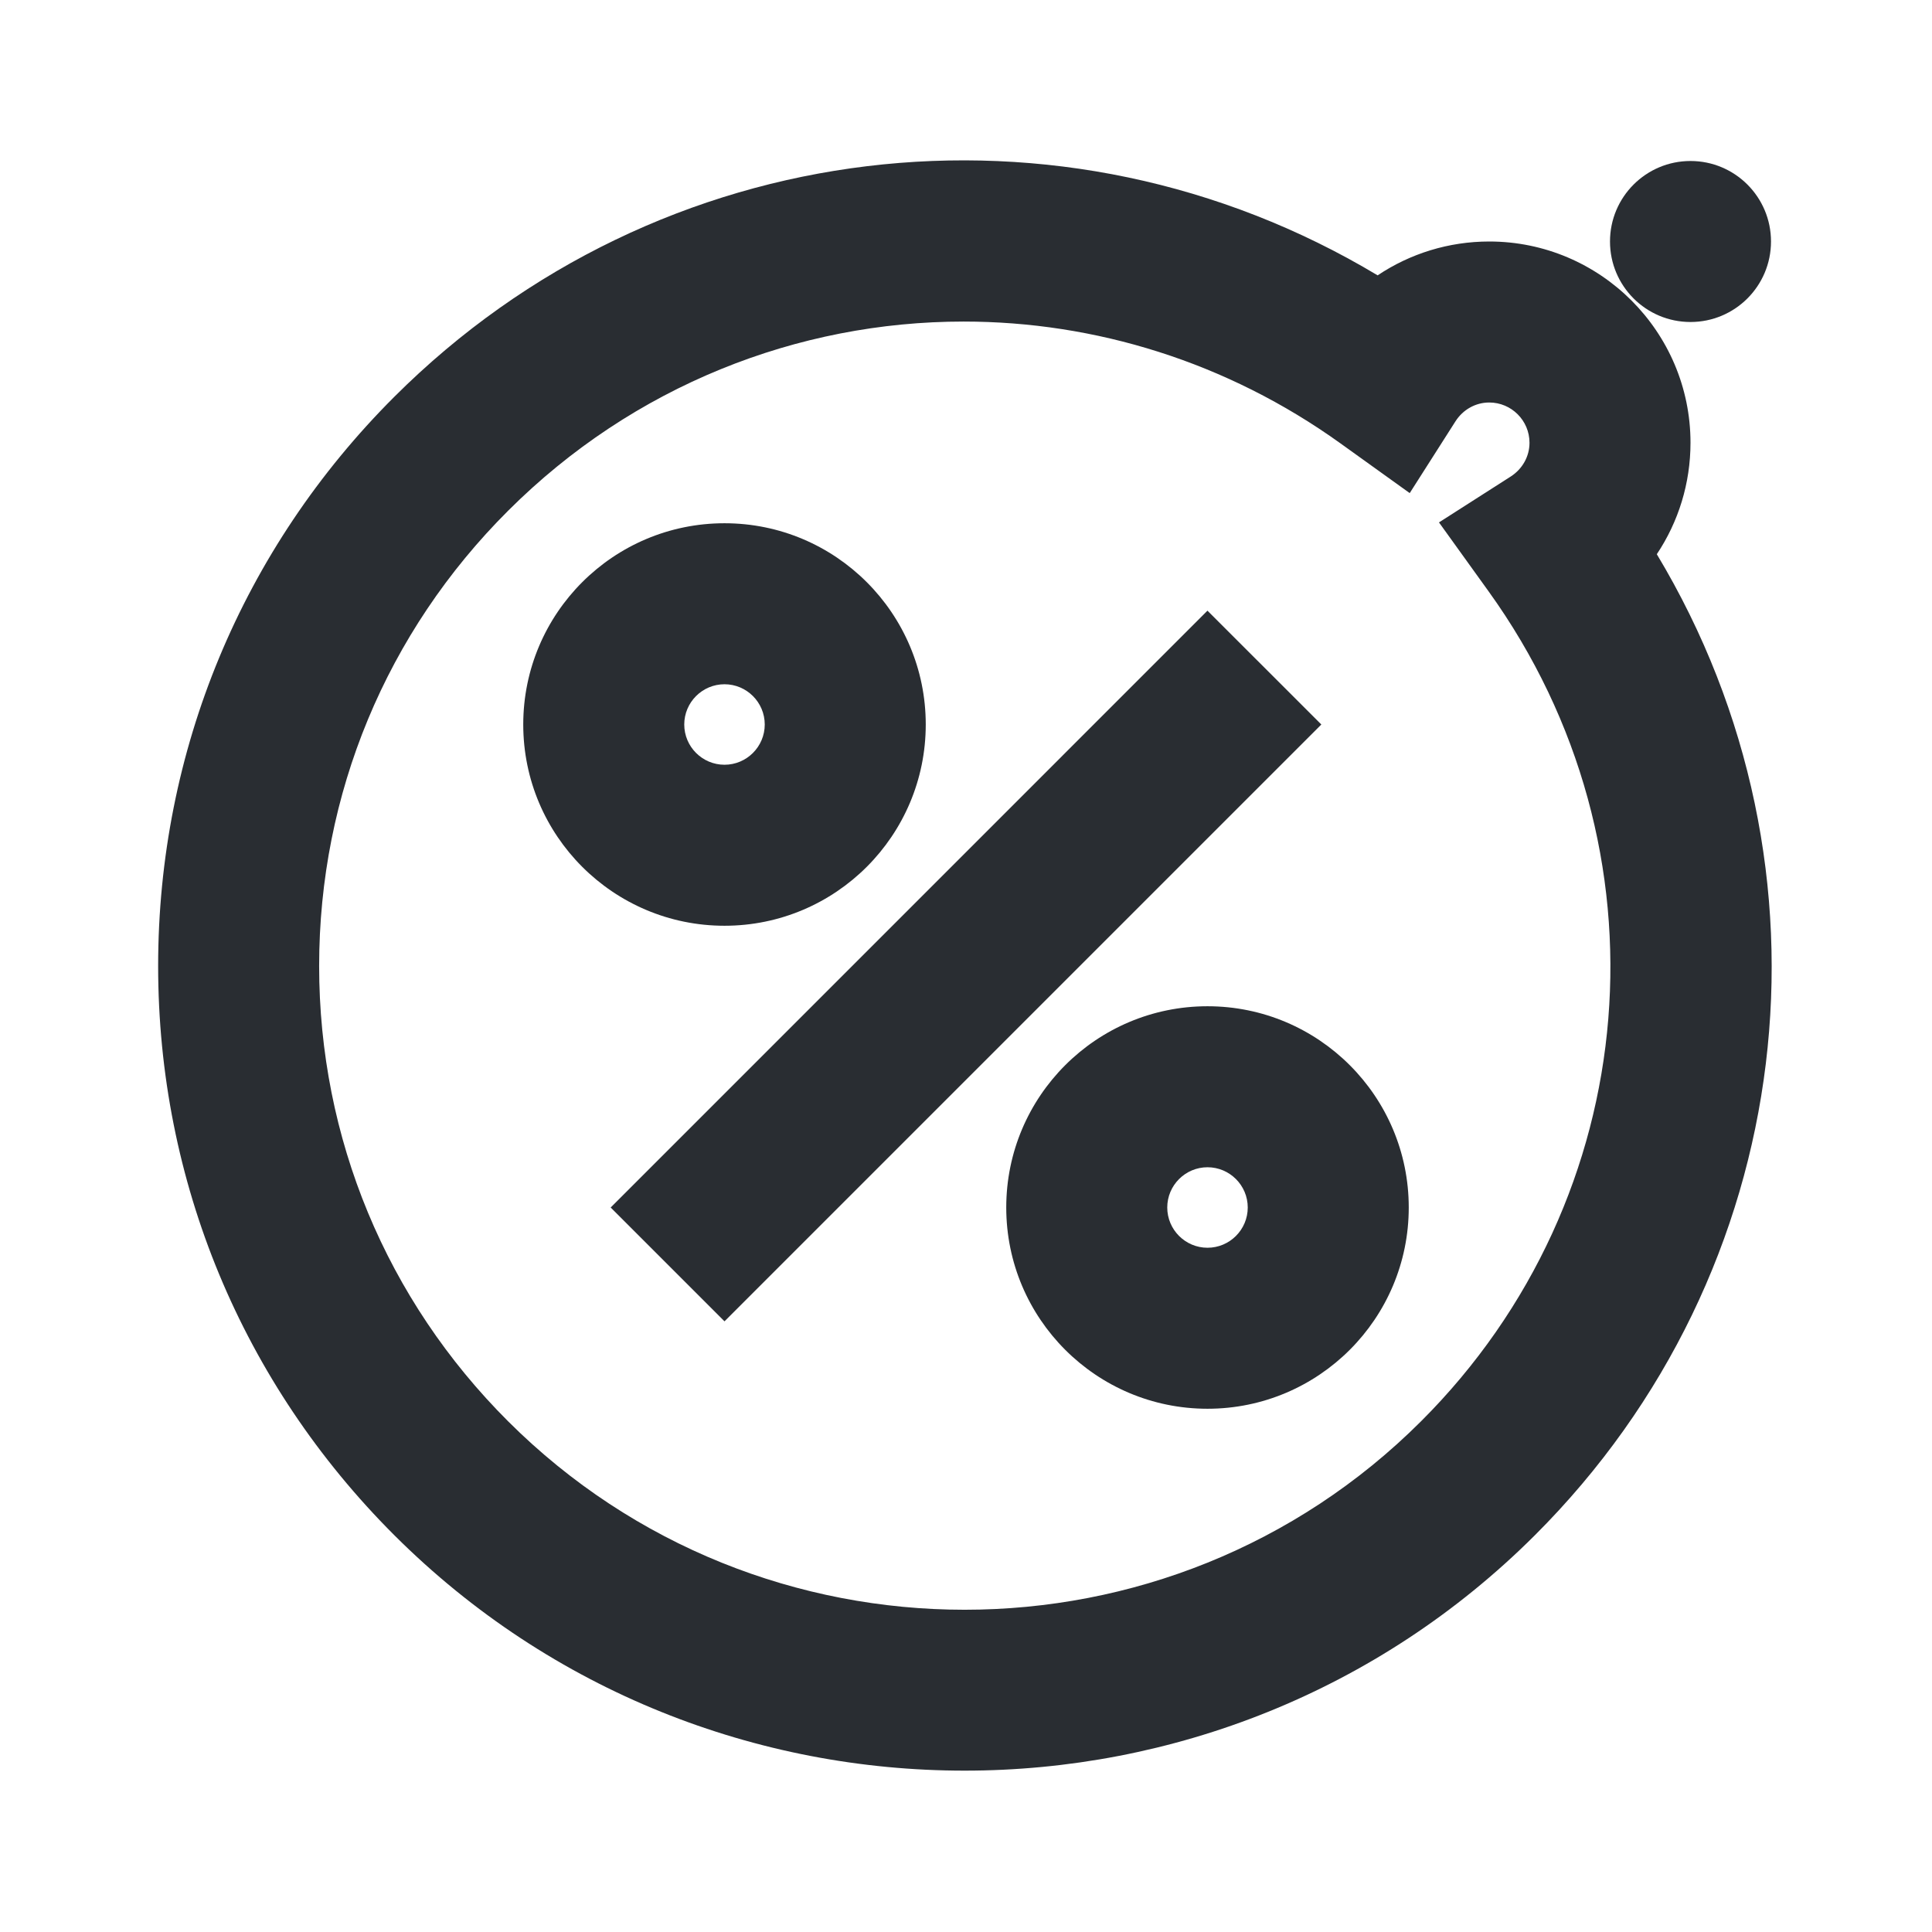 <svg width="48" height="48" viewBox="0 0 48 48" fill="none" xmlns="http://www.w3.org/2000/svg">
<g clip-path="url(#clip0_39_875)">
<path d="M30 25C27.239 25 25 27.239 25 30C25 32.761 27.239 35 30 35C32.761 35 35 32.761 35 30C35 27.239 32.761 25 30 25ZM30 31C29.449 31 29 30.551 29 30C29 29.449 29.449 29 30 29C30.551 29 31 29.449 31 30C31 30.551 30.551 31 30 31Z" fill="#292D32"/>
<path d="M23 18C23 15.239 20.761 13 18 13C15.239 13 13 15.239 13 18C13 20.761 15.239 23 18 23C20.761 23 23 20.761 23 18ZM17 18C17 17.449 17.449 17 18 17C18.551 17 19 17.449 19 18C19 18.551 18.551 19 18 19C17.449 19 17 18.551 17 18Z" fill="#292D32"/>
<path d="M42 8C43.105 8 44 7.105 44 6C44 4.895 43.105 4 42 4C40.895 4 40 4.895 40 6C40 7.105 40.895 8 42 8Z" fill="#292D32"/>
<path d="M29.999 15.172L15.172 30L18 32.828L32.828 18L29.999 15.172Z" fill="#292D32"/>
<path d="M42 11C42 8.243 39.757 6 37 6C35.994 6 35.035 6.3 34.227 6.841C26.395 2.143 16.366 3.302 9.799 9.856C6.014 13.635 3.929 18.657 3.929 24C3.929 29.343 6.014 34.365 9.799 38.144C13.705 42.042 18.835 43.992 23.966 43.991C29.095 43.991 34.227 42.042 38.132 38.144C44.696 31.592 45.861 21.586 41.163 13.769C41.702 12.962 42 12.005 42 11ZM35.305 35.312C29.052 41.555 18.878 41.554 12.624 35.312C9.596 32.29 7.929 28.272 7.929 24C7.929 19.728 9.596 15.71 12.625 12.688C15.738 9.58 19.824 7.989 23.94 7.989C27.199 7.989 30.477 8.986 33.307 11.018L35.024 12.251L36.16 10.469C36.347 10.176 36.661 10 37 10C37.551 10 38 10.448 38 11C38 11.339 37.825 11.652 37.532 11.84L35.751 12.979L36.985 14.694C41.582 21.081 40.875 29.753 35.305 35.312Z" fill="#292D32"/>
</g>
<defs>
<clipPath id="clip0_39_875">
<rect width="48" height="48" fill="white"/>
</clipPath>
</defs>
</svg>
